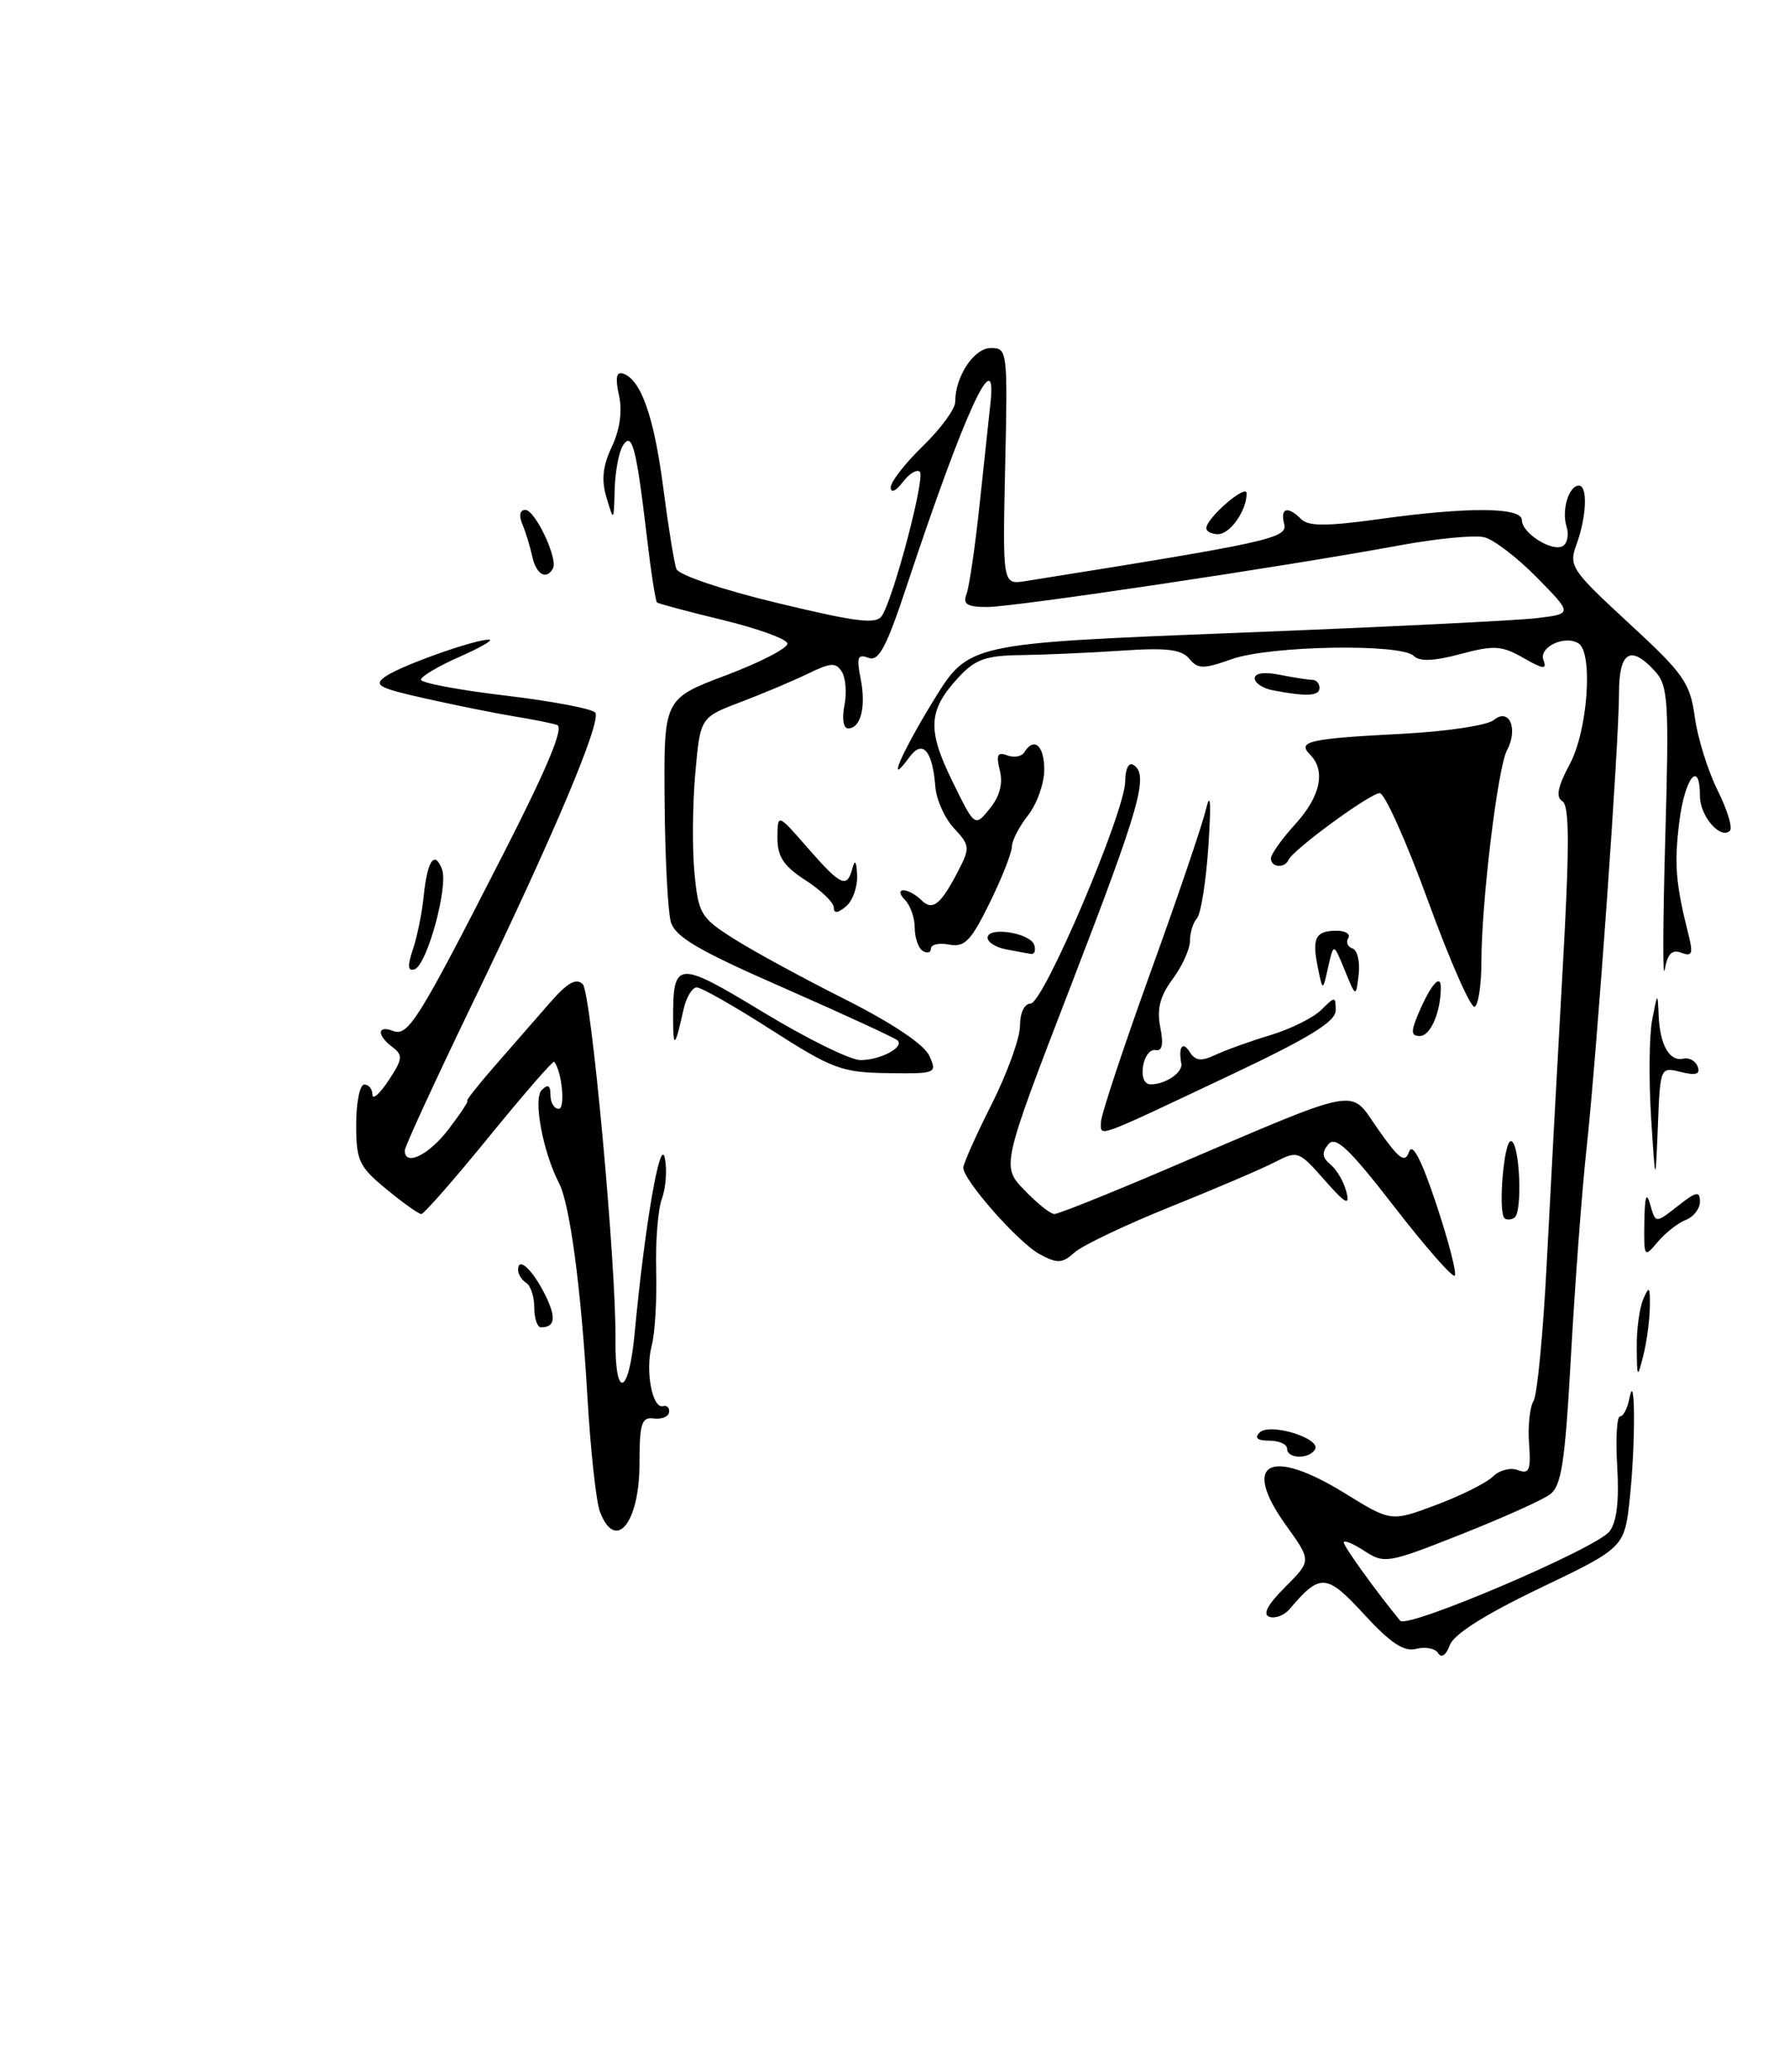 <?xml version="1.0" encoding="UTF-8" standalone="no"?>
<!DOCTYPE svg PUBLIC "-//W3C//DTD SVG 1.1//EN" "http://www.w3.org/Graphics/SVG/1.1/DTD/svg11.dtd" >
<svg xmlns="http://www.w3.org/2000/svg" xmlns:xlink="http://www.w3.org/1999/xlink" version="1.1" viewBox="0 0 221 256">
 <g >
 <path fill="currentColor"
d=" M 177.66 204.26 C 177.30 203.67 176.08 203.43 174.96 203.72 C 173.44 204.12 171.79 203.03 168.51 199.46 C 163.87 194.41 163.08 194.35 159.31 198.81 C 158.66 199.58 157.54 200.01 156.82 199.77 C 155.94 199.48 156.58 198.27 158.76 196.09 C 162.01 192.84 162.01 192.84 158.88 188.48 C 153.28 180.68 156.82 178.75 166.15 184.51 C 171.85 188.03 171.85 188.03 177.42 185.94 C 180.49 184.79 183.64 183.21 184.43 182.43 C 185.21 181.65 186.60 181.29 187.51 181.64 C 188.91 182.18 189.13 181.66 188.89 178.36 C 188.73 176.21 188.98 173.84 189.44 173.10 C 189.90 172.35 190.63 164.72 191.07 156.12 C 191.51 147.53 192.39 131.33 193.02 120.11 C 193.90 104.61 193.89 99.55 193.01 99.00 C 192.17 98.49 192.42 97.21 193.92 94.41 C 196.14 90.28 196.83 80.63 194.99 79.49 C 193.27 78.43 190.05 79.97 190.67 81.57 C 191.12 82.75 190.64 82.70 188.19 81.29 C 185.51 79.76 184.57 79.70 180.41 80.81 C 177.14 81.69 175.36 81.76 174.64 81.04 C 173.09 79.49 156.90 79.77 152.19 81.43 C 148.64 82.69 147.98 82.68 146.90 81.38 C 145.95 80.23 144.07 80.01 138.59 80.39 C 134.69 80.65 129.12 80.90 126.20 80.94 C 121.79 80.99 120.49 81.45 118.43 83.67 C 114.65 87.74 114.51 90.12 117.63 96.49 C 120.42 102.20 120.42 102.20 122.27 99.91 C 123.50 98.40 123.92 96.80 123.51 95.19 C 123.03 93.28 123.23 92.87 124.42 93.33 C 125.25 93.65 126.20 93.48 126.53 92.96 C 127.73 91.00 129.00 92.10 129.00 95.09 C 129.00 96.79 128.10 99.33 127.00 100.73 C 125.90 102.13 125.00 103.87 125.00 104.61 C 125.00 105.35 123.77 108.47 122.26 111.55 C 119.95 116.26 119.16 117.07 117.26 116.71 C 116.02 116.47 115.00 116.69 115.00 117.20 C 115.00 117.70 114.55 117.84 114.00 117.50 C 113.45 117.16 113.00 115.87 113.00 114.64 C 113.00 113.41 112.46 111.86 111.80 111.20 C 111.13 110.53 111.04 110.00 111.60 110.00 C 112.15 110.00 113.14 110.54 113.80 111.20 C 115.20 112.60 116.20 111.81 118.41 107.53 C 119.84 104.76 119.80 104.42 117.86 102.35 C 116.71 101.13 115.68 98.83 115.55 97.23 C 115.20 92.72 113.97 91.32 112.35 93.54 C 109.39 97.59 111.31 93.08 115.35 86.50 C 119.65 79.50 119.65 79.50 152.58 78.20 C 170.68 77.49 187.47 76.67 189.88 76.37 C 194.26 75.84 194.26 75.84 189.88 71.38 C 187.47 68.92 184.54 66.67 183.36 66.38 C 182.18 66.08 177.46 66.54 172.86 67.39 C 158.92 69.97 125.30 75.00 121.94 75.00 C 119.47 75.00 118.92 74.65 119.39 73.42 C 119.73 72.55 120.47 67.48 121.03 62.17 C 121.60 56.85 122.20 51.26 122.36 49.75 C 123.18 42.12 119.09 51.05 112.08 72.19 C 109.51 79.97 108.56 81.77 107.28 81.28 C 105.95 80.77 105.79 81.20 106.31 83.82 C 107.01 87.31 106.34 90.00 104.77 90.00 C 104.19 90.00 103.99 88.80 104.31 87.20 C 104.62 85.66 104.48 83.78 104.00 83.01 C 103.27 81.82 102.63 81.86 99.82 83.23 C 97.99 84.12 94.25 85.70 91.50 86.74 C 86.50 88.64 86.50 88.64 85.89 95.57 C 85.55 99.38 85.50 104.92 85.79 107.87 C 86.27 112.90 86.57 113.41 90.64 115.98 C 93.02 117.50 99.20 120.86 104.37 123.46 C 110.19 126.39 114.15 129.04 114.79 130.43 C 115.79 132.63 115.68 132.67 109.64 132.59 C 103.98 132.51 102.81 132.07 95.29 127.25 C 90.79 124.36 86.64 122.00 86.07 122.00 C 85.50 122.00 84.77 123.24 84.43 124.75 C 83.41 129.39 83.16 129.64 83.15 126.00 C 83.13 118.62 83.59 118.59 94.29 125.07 C 99.67 128.33 105.07 130.99 106.29 130.98 C 108.78 130.97 111.73 129.40 110.88 128.55 C 110.57 128.24 104.29 125.35 96.93 122.11 C 86.22 117.42 83.40 115.77 82.86 113.87 C 82.50 112.57 82.15 105.84 82.10 98.92 C 82.00 86.33 82.00 86.33 89.73 83.42 C 93.98 81.81 97.37 80.05 97.27 79.50 C 97.18 78.95 93.59 77.65 89.30 76.61 C 85.01 75.57 81.35 74.59 81.16 74.44 C 80.98 74.28 80.41 70.64 79.91 66.33 C 78.60 55.24 78.08 53.26 76.95 55.05 C 76.44 55.85 75.99 58.30 75.93 60.50 C 75.83 64.47 75.82 64.48 74.93 61.50 C 74.27 59.32 74.45 57.60 75.58 55.20 C 76.58 53.08 76.90 50.81 76.46 48.83 C 75.99 46.67 76.14 45.88 76.97 46.16 C 79.18 46.89 80.79 51.47 81.93 60.24 C 82.55 65.04 83.28 69.57 83.56 70.31 C 83.85 71.05 89.33 72.90 96.10 74.52 C 106.00 76.90 108.27 77.17 108.97 76.05 C 110.46 73.64 114.31 58.98 113.63 58.30 C 113.27 57.94 112.32 58.51 111.52 59.57 C 110.69 60.67 110.05 60.96 110.03 60.25 C 110.01 59.56 111.80 57.25 114.00 55.12 C 116.20 52.98 118.00 50.53 118.00 49.66 C 118.00 46.50 120.32 43.00 122.41 43.00 C 124.45 43.00 124.49 43.35 124.17 57.62 C 123.85 72.25 123.85 72.25 126.67 71.80 C 156.83 67.00 159.09 66.50 158.64 64.75 C 158.12 62.74 159.07 62.47 160.76 64.16 C 161.63 65.03 163.93 65.03 170.21 64.16 C 181.28 62.61 188.00 62.65 188.00 64.26 C 188.00 65.88 191.78 68.26 193.08 67.45 C 193.63 67.11 193.83 66.03 193.52 65.06 C 192.88 63.04 193.80 60.00 195.04 60.00 C 196.16 60.00 196.00 63.85 194.74 67.29 C 193.77 69.94 194.11 70.44 201.22 77.00 C 208.00 83.25 208.78 84.35 209.36 88.59 C 209.71 91.17 210.98 95.24 212.17 97.63 C 213.37 100.03 214.06 102.28 213.70 102.64 C 212.55 103.78 210.00 100.84 210.00 98.38 C 210.00 93.76 208.13 96.07 207.45 101.53 C 206.80 106.78 206.99 109.13 208.60 115.55 C 209.18 117.83 209.02 118.22 207.71 117.72 C 206.55 117.28 205.99 117.84 205.65 119.80 C 205.39 121.29 205.42 114.05 205.71 103.71 C 206.20 86.66 206.08 84.75 204.47 82.96 C 201.44 79.62 200.00 80.49 200.00 85.65 C 200.00 91.82 197.28 129.99 195.98 142.00 C 195.41 147.22 194.56 158.67 194.07 167.44 C 193.33 180.78 192.90 183.60 191.45 184.66 C 190.49 185.36 185.52 187.59 180.41 189.61 C 171.45 193.16 171.01 193.23 168.55 191.63 C 167.15 190.71 166.00 190.24 166.00 190.58 C 166.00 191.09 170.13 196.81 172.97 200.25 C 173.84 201.29 197.20 191.32 198.83 189.21 C 199.72 188.07 200.03 185.43 199.78 181.25 C 199.57 177.81 199.73 175.00 200.13 175.00 C 200.53 175.00 201.06 173.99 201.29 172.75 C 202.01 169.03 202.05 178.23 201.35 184.96 C 200.69 191.21 200.69 191.21 190.28 196.20 C 183.51 199.44 179.60 201.91 179.10 203.26 C 178.64 204.51 178.06 204.91 177.66 204.26 Z  M 74.10 186.75 C 73.64 185.51 72.94 179.10 72.56 172.50 C 71.79 159.19 70.40 148.77 69.06 146.19 C 67.06 142.33 65.84 135.76 66.92 134.68 C 67.69 133.91 68.00 134.09 68.00 135.30 C 68.00 136.24 68.46 137.00 69.02 137.00 C 69.86 137.00 69.42 132.36 68.46 131.19 C 68.32 131.02 64.70 135.18 60.42 140.44 C 56.14 145.70 52.37 150.00 52.04 150.00 C 51.72 150.00 49.78 148.62 47.73 146.93 C 44.34 144.14 44.00 143.40 44.00 138.93 C 44.00 136.22 44.45 134.00 45.00 134.00 C 45.55 134.00 46.00 134.56 46.01 135.25 C 46.01 135.94 46.91 135.15 48.00 133.50 C 49.74 130.88 49.80 130.36 48.50 129.39 C 46.55 127.94 46.57 126.62 48.53 127.37 C 50.42 128.10 51.61 126.19 62.06 105.74 C 67.65 94.80 69.71 89.85 68.81 89.57 C 68.09 89.34 65.70 88.86 63.50 88.51 C 61.30 88.15 56.43 87.17 52.67 86.33 C 46.69 84.99 46.06 84.65 47.67 83.55 C 49.68 82.18 58.72 78.98 60.43 79.03 C 61.02 79.05 59.36 80.01 56.75 81.16 C 54.14 82.31 52.00 83.58 52.00 83.98 C 52.00 84.38 56.73 85.27 62.50 85.95 C 68.28 86.64 73.25 87.59 73.54 88.06 C 74.28 89.26 68.37 103.26 58.40 123.90 C 53.78 133.48 50.00 141.69 50.00 142.15 C 50.00 144.17 52.98 142.72 55.43 139.50 C 56.90 137.57 57.94 136.00 57.73 136.00 C 57.53 136.00 59.04 134.09 61.08 131.75 C 63.13 129.41 66.17 125.92 67.84 124.00 C 70.06 121.43 71.17 120.79 71.99 121.60 C 73.03 122.63 76.13 156.27 76.03 165.50 C 75.96 172.97 77.67 172.48 78.39 164.82 C 79.65 151.41 81.56 140.31 82.13 143.09 C 82.42 144.52 82.26 146.76 81.77 148.09 C 81.28 149.41 80.96 153.42 81.06 157.00 C 81.16 160.57 80.91 164.74 80.51 166.25 C 79.69 169.36 80.58 174.11 81.92 173.74 C 82.40 173.61 82.73 173.95 82.65 174.50 C 82.57 175.05 81.71 175.39 80.75 175.26 C 79.26 175.06 79.00 175.88 79.00 180.81 C 79.00 188.21 76.02 191.83 74.10 186.75 Z  M 159.00 179.00 C 159.00 178.45 158.01 178.00 156.80 178.00 C 155.31 178.00 154.93 177.67 155.61 176.99 C 156.85 175.75 163.28 177.73 162.44 179.10 C 161.68 180.32 159.00 180.25 159.00 179.00 Z  M 202.19 166.50 C 202.16 164.30 202.53 161.60 203.00 160.50 C 203.73 158.81 203.85 158.96 203.81 161.50 C 203.78 163.15 203.42 165.85 203.00 167.50 C 202.27 170.37 202.23 170.32 202.19 166.50 Z  M 66.00 161.56 C 66.00 160.22 65.55 158.84 65.00 158.50 C 64.45 158.16 64.00 157.43 64.00 156.88 C 64.00 155.21 65.79 156.86 67.33 159.96 C 68.74 162.78 68.59 164.00 66.83 164.00 C 66.38 164.00 66.00 162.90 66.00 161.56 Z  M 172.22 149.07 C 166.65 141.88 164.99 140.31 164.10 141.38 C 163.25 142.40 163.32 143.02 164.38 143.90 C 165.15 144.54 166.03 146.06 166.33 147.28 C 166.77 149.04 166.21 148.74 163.62 145.80 C 160.46 142.20 160.29 142.14 157.52 143.57 C 155.95 144.39 150.13 146.88 144.58 149.11 C 139.04 151.34 133.71 153.88 132.74 154.75 C 131.23 156.11 130.63 156.14 128.46 154.98 C 125.84 153.58 119.00 145.83 119.00 144.27 C 119.00 143.79 120.57 140.26 122.50 136.44 C 124.42 132.62 126.00 128.26 126.00 126.75 C 126.00 125.15 126.55 124.00 127.31 124.00 C 128.90 124.00 139.00 100.25 139.00 96.52 C 139.00 95.02 139.43 94.15 140.00 94.50 C 141.95 95.71 140.90 99.45 132.35 121.63 C 123.70 144.08 123.70 144.08 126.54 147.04 C 128.10 148.67 129.77 150.00 130.25 150.00 C 130.73 150.00 136.83 147.56 143.81 144.58 C 168.75 133.94 166.58 134.35 170.25 139.55 C 172.85 143.24 173.56 143.76 174.06 142.32 C 174.48 141.12 175.58 143.24 177.45 148.84 C 178.96 153.40 179.98 157.35 179.71 157.62 C 179.44 157.89 176.07 154.05 172.22 149.07 Z  M 203.13 151.00 C 203.18 147.79 203.39 147.17 203.86 148.84 C 204.51 151.17 204.51 151.17 207.26 149.01 C 209.54 147.21 210.00 147.12 210.00 148.46 C 210.00 149.34 209.21 150.36 208.25 150.73 C 207.29 151.10 205.73 152.32 204.78 153.45 C 203.11 155.44 203.07 155.38 203.13 151.00 Z  M 185.85 150.51 C 185.05 149.71 185.77 140.99 186.64 140.99 C 187.73 140.99 188.13 149.80 187.07 150.46 C 186.63 150.73 186.08 150.75 185.85 150.51 Z  M 203.96 138.00 C 203.67 133.32 203.73 127.92 204.10 126.00 C 204.76 122.56 204.77 122.55 204.90 125.50 C 205.06 129.15 206.25 131.21 207.97 130.80 C 208.67 130.64 209.46 131.08 209.72 131.79 C 210.07 132.73 209.50 132.91 207.64 132.45 C 205.10 131.81 205.09 131.83 204.80 139.15 C 204.50 146.50 204.50 146.50 203.96 138.00 Z  M 136.00 138.66 C 136.00 137.81 138.73 129.56 142.06 120.32 C 145.40 111.09 148.51 101.95 148.97 100.01 C 149.53 97.65 149.63 99.11 149.28 104.50 C 148.98 108.90 148.35 112.93 147.87 113.45 C 147.39 113.97 147.00 115.23 147.00 116.24 C 147.00 117.25 146.04 119.38 144.86 120.97 C 143.29 123.09 142.89 124.68 143.33 126.92 C 143.76 129.03 143.57 129.91 142.75 129.74 C 142.09 129.61 141.39 130.51 141.20 131.75 C 140.99 133.12 141.37 133.99 142.18 133.98 C 144.01 133.96 146.14 132.50 145.93 131.41 C 145.55 129.36 146.09 128.59 146.95 129.95 C 147.67 131.09 148.37 131.17 150.18 130.32 C 151.46 129.72 154.52 128.62 156.99 127.88 C 159.46 127.13 162.27 125.73 163.24 124.76 C 164.92 123.08 165.00 123.08 165.00 124.85 C 165.00 126.23 161.71 128.25 151.75 132.95 C 135.07 140.83 136.00 140.49 136.00 138.66 Z  M 175.21 125.25 C 176.74 121.66 178.00 120.20 177.99 122.05 C 177.96 125.12 176.71 128.00 175.40 128.00 C 174.30 128.00 174.27 127.48 175.21 125.25 Z  M 176.46 111.45 C 173.77 104.05 171.06 98.00 170.44 98.00 C 169.26 98.00 159.74 104.97 159.17 106.25 C 158.69 107.32 157.00 107.18 157.00 106.06 C 157.00 105.55 158.35 103.65 160.00 101.84 C 163.13 98.41 163.81 95.21 161.83 93.23 C 160.19 91.59 161.69 91.26 173.30 90.66 C 178.70 90.38 183.75 89.62 184.54 88.96 C 186.44 87.39 187.58 90.05 186.16 92.71 C 185.01 94.85 183.00 111.52 183.00 118.90 C 183.00 121.64 182.63 124.11 182.18 124.39 C 181.73 124.67 179.16 118.84 176.46 111.45 Z  M 166.12 119.88 C 164.74 116.50 164.74 116.50 164.07 119.50 C 163.40 122.50 163.40 122.50 162.79 119.51 C 162.05 115.88 162.51 115.00 165.12 115.00 C 166.22 115.00 166.86 115.41 166.55 115.91 C 166.24 116.42 166.48 116.99 167.08 117.19 C 167.68 117.39 168.02 118.84 167.84 120.41 C 167.50 123.26 167.50 123.26 166.12 119.88 Z  M 51.00 117.32 C 51.53 115.77 52.13 112.80 52.34 110.72 C 52.79 106.32 53.68 105.01 54.60 107.39 C 55.41 109.52 52.75 119.25 51.21 119.76 C 50.37 120.04 50.31 119.38 51.00 117.32 Z  M 124.25 117.29 C 123.01 117.06 122.00 116.41 122.00 115.86 C 122.00 114.44 127.26 115.25 127.76 116.75 C 127.98 117.44 127.79 117.94 127.33 117.86 C 126.88 117.79 125.49 117.53 124.25 117.29 Z  M 103.00 112.13 C 103.00 111.52 101.43 110.00 99.51 108.76 C 96.79 107.00 96.03 105.84 96.04 103.50 C 96.06 100.50 96.06 100.50 99.78 104.77 C 103.90 109.48 104.64 109.82 105.31 107.25 C 105.61 106.12 105.81 106.43 105.88 108.13 C 105.95 109.57 105.33 111.32 104.50 112.00 C 103.48 112.85 103.00 112.89 103.00 112.13 Z  M 157.25 85.29 C 156.01 85.06 155.00 84.39 155.00 83.81 C 155.00 83.16 156.20 82.99 158.12 83.38 C 159.84 83.72 161.64 84.00 162.12 84.00 C 162.61 84.00 163.00 84.45 163.00 85.00 C 163.00 86.01 161.39 86.09 157.25 85.29 Z  M 65.75 68.75 C 65.48 67.51 64.93 65.71 64.52 64.75 C 64.08 63.70 64.23 63.00 64.89 63.00 C 66.11 63.00 68.97 69.06 68.30 70.25 C 67.49 71.71 66.23 70.97 65.75 68.75 Z  M 149.02 65.25 C 149.05 63.98 154.00 59.71 154.00 60.96 C 154.00 63.09 151.96 66.00 150.46 66.00 C 149.66 66.00 149.01 65.66 149.02 65.25 Z "/>
</g>
</svg>